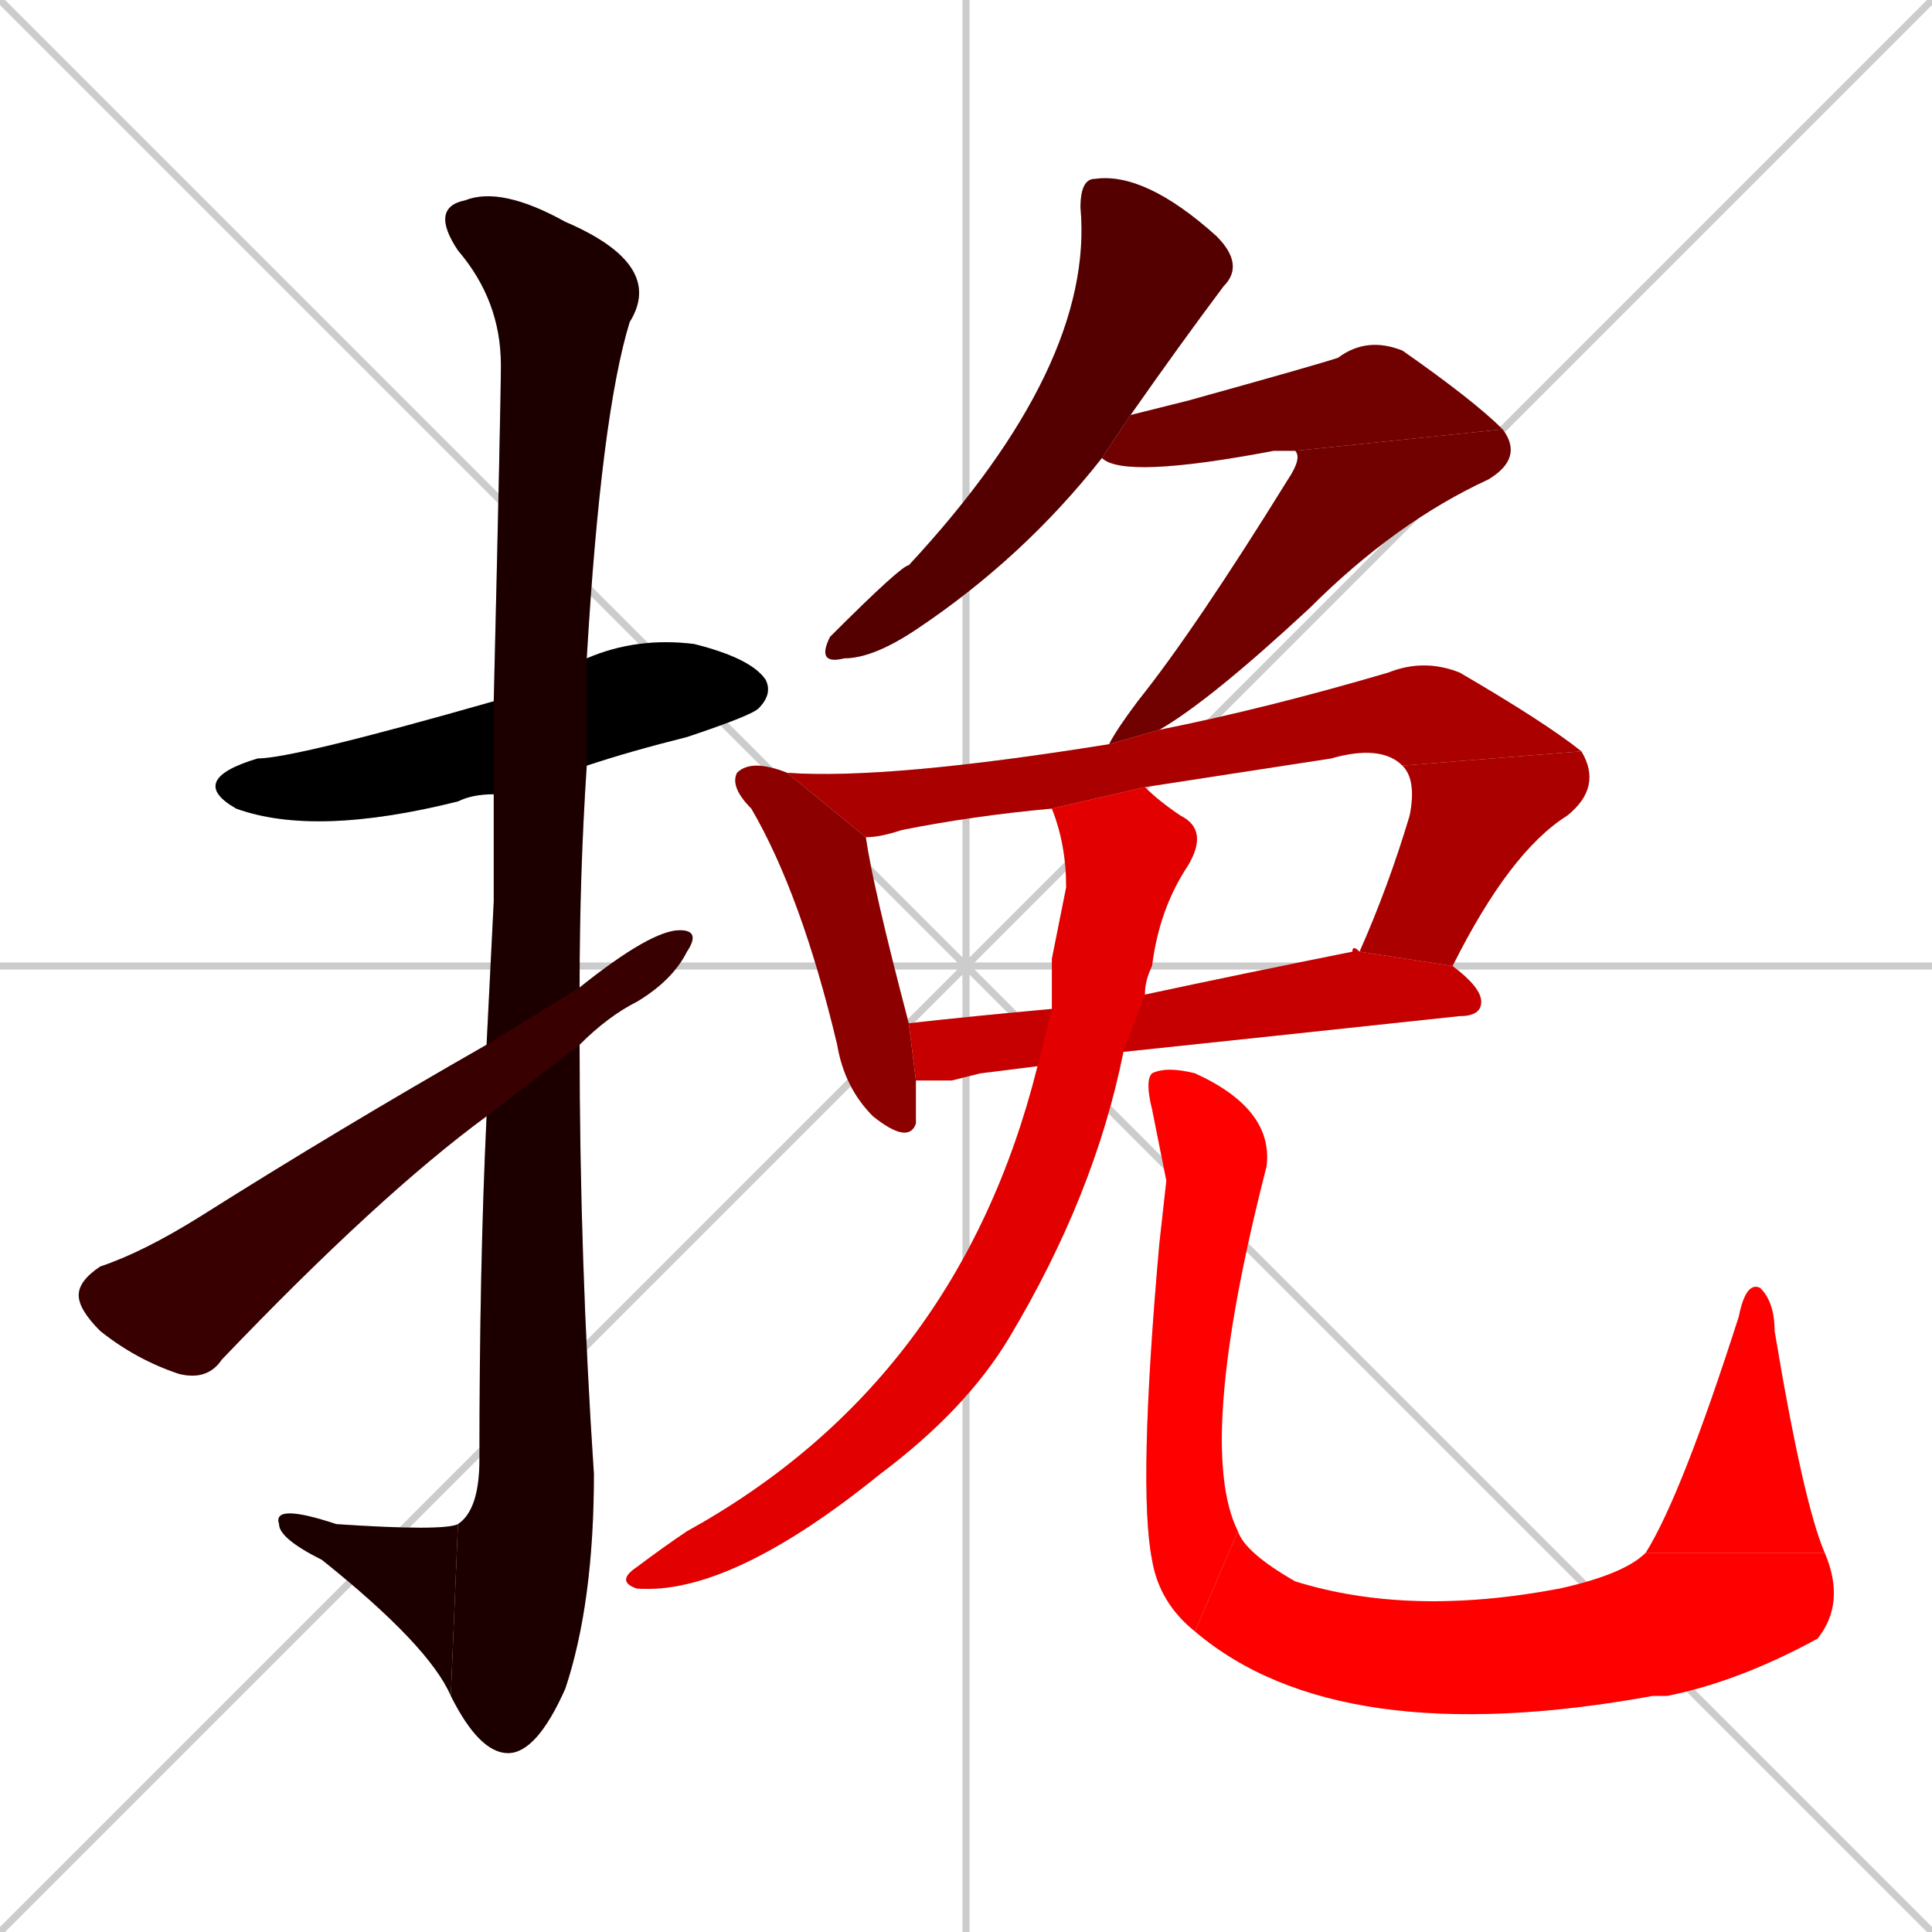 <svg xmlns="http://www.w3.org/2000/svg" xmlns:xlink="http://www.w3.org/1999/xlink" width="270" height="270"><path d="M 0 0 L 270 270 M 270 0 L 0 270 M 135 0 L 135 270 M 0 135 L 270 135" stroke="#CCCCCC" /><path d="M 69 111 Q 66 111 64 112 Q 44 117 33 113 Q 26 109 36 106 Q 41 106 69 98 L 82 92 Q 89 89 97 90 Q 105 92 107 95 Q 108 97 106 99 Q 105 100 96 103 Q 88 105 82 107" fill="#CCCCCC"/><path d="M 69 126 L 69 111 L 69 98 Q 70 56 70 51 Q 70 42 64 35 Q 60 29 65 28 Q 70 26 79 31 Q 93 37 88 45 Q 84 58 82 92 L 82 107 Q 81 122 81 138 L 81 146 Q 81 176 83 206 Q 83 224 79 236 Q 75 245 71 245 Q 67 245 63 237 L 64 213 Q 67 211 67 204 Q 67 177 68 156 L 68 146" fill="#CCCCCC"/><path d="M 63 237 Q 60 230 45 218 Q 39 215 39 213 Q 38 210 47 213 Q 62 214 64 213" fill="#CCCCCC"/><path d="M 81 138 Q 91 130 95 130 Q 98 130 96 133 Q 94 137 89 140 Q 85 142 81 146 L 68 156 Q 53 167 31 190 Q 29 193 25 192 Q 19 190 14 186 Q 11 183 11 181 Q 11 179 14 177 Q 20 175 28 170 Q 47 158 68 146" fill="#CCCCCC"/><path d="M 154 64 Q 143 78 128 88 Q 122 92 118 92 Q 114 93 116 89 Q 126 79 127 79 Q 153 51 151 29 Q 151 25 153 25 Q 160 24 170 33 Q 174 37 171 40 Q 165 48 158 58" fill="#CCCCCC"/><path d="M 181 63 Q 180 63 178 63 Q 157 67 154 64 L 158 58 Q 162 57 166 56 Q 184 51 187 50 Q 191 47 196 49 Q 206 56 210 60" fill="#CCCCCC"/><path d="M 155 104 Q 155 104 155 104 Q 156 102 159 98 Q 167 88 180 67 Q 182 64 181 63 L 210 60 Q 213 64 208 67 Q 195 73 183 85 Q 169 98 162 102" fill="#CCCCCC"/><path d="M 128 151 Q 128 154 128 157 Q 127 160 122 156 Q 118 152 117 146 Q 112 125 105 113 Q 102 110 103 108 Q 105 106 110 108 L 121 117 Q 122 124 127 143" fill="#CCCCCC"/><path d="M 147 113 Q 136 114 126 116 Q 123 117 121 117 L 110 108 Q 124 109 155 104 L 162 102 Q 177 99 194 94 Q 199 92 204 94 Q 216 101 221 105 L 196 107 Q 193 104 186 106 Q 173 108 160 110" fill="#CCCCCC"/><path d="M 221 105 Q 224 110 219 114 Q 211 119 203 135 L 190 133 Q 194 124 197 114 Q 198 109 196 107" fill="#CCCCCC"/><path d="M 137 150 L 133 151 Q 130 151 128 151 L 127 143 Q 136 142 147 141 L 160 139 Q 174 136 189 133 Q 189 132 190 133 L 203 135 Q 207 138 207 140 Q 207 142 204 142 Q 176 145 157 147 L 145 149" fill="#CCCCCC"/><path d="M 147 141 Q 147 137 147 134 Q 148 129 149 124 Q 149 118 147 113 L 160 110 Q 162 112 165 114 Q 169 116 166 121 Q 162 127 161 135 Q 160 137 160 139 L 157 147 Q 153 167 141 187 Q 135 197 123 206 Q 102 223 89 222 Q 86 221 89 219 Q 93 216 96 214 Q 134 193 145 149" fill="#CCCCCC"/><path d="M 163 165 L 161 155 Q 160 151 161 150 Q 163 149 167 150 Q 178 155 177 163 Q 167 202 173 214 L 167 228 Q 162 224 161 218 Q 159 208 162 174" fill="#CCCCCC"/><path d="M 173 214 Q 174 217 181 221 Q 197 226 218 222 Q 227 220 230 217 L 255 217 Q 258 224 254 229 Q 243 235 233 237 Q 232 237 231 237 Q 187 245 167 228" fill="#CCCCCC"/><path d="M 230 217 Q 235 209 243 184 Q 244 179 246 180 Q 248 182 248 186 Q 252 210 255 217" fill="#CCCCCC"/><path d="M 69 111 Q 66 111 64 112 Q 44 117 33 113 Q 26 109 36 106 Q 41 106 69 98 L 82 92 Q 89 89 97 90 Q 105 92 107 95 Q 108 97 106 99 Q 105 100 96 103 Q 88 105 82 107" fill="#000000" /><path d="M 69 126 L 69 111 L 69 98 Q 70 56 70 51 Q 70 42 64 35 Q 60 29 65 28 Q 70 26 79 31 Q 93 37 88 45 Q 84 58 82 92 L 82 107 Q 81 122 81 138 L 81 146 Q 81 176 83 206 Q 83 224 79 236 Q 75 245 71 245 Q 67 245 63 237 L 64 213 Q 67 211 67 204 Q 67 177 68 156 L 68 146" fill="#1c0000" /><path d="M 63 237 Q 60 230 45 218 Q 39 215 39 213 Q 38 210 47 213 Q 62 214 64 213" fill="#1c0000" /><path d="M 81 138 Q 91 130 95 130 Q 98 130 96 133 Q 94 137 89 140 Q 85 142 81 146 L 68 156 Q 53 167 31 190 Q 29 193 25 192 Q 19 190 14 186 Q 11 183 11 181 Q 11 179 14 177 Q 20 175 28 170 Q 47 158 68 146" fill="#380000" /><path d="M 154 64 Q 143 78 128 88 Q 122 92 118 92 Q 114 93 116 89 Q 126 79 127 79 Q 153 51 151 29 Q 151 25 153 25 Q 160 24 170 33 Q 174 37 171 40 Q 165 48 158 58" fill="#550000" /><path d="M 181 63 Q 180 63 178 63 Q 157 67 154 64 L 158 58 Q 162 57 166 56 Q 184 51 187 50 Q 191 47 196 49 Q 206 56 210 60" fill="#710000" /><path d="M 155 104 Q 155 104 155 104 Q 156 102 159 98 Q 167 88 180 67 Q 182 64 181 63 L 210 60 Q 213 64 208 67 Q 195 73 183 85 Q 169 98 162 102" fill="#710000" /><path d="M 128 151 Q 128 154 128 157 Q 127 160 122 156 Q 118 152 117 146 Q 112 125 105 113 Q 102 110 103 108 Q 105 106 110 108 L 121 117 Q 122 124 127 143" fill="#8d0000" /><path d="M 147 113 Q 136 114 126 116 Q 123 117 121 117 L 110 108 Q 124 109 155 104 L 162 102 Q 177 99 194 94 Q 199 92 204 94 Q 216 101 221 105 L 196 107 Q 193 104 186 106 Q 173 108 160 110" fill="#aa0000" /><path d="M 221 105 Q 224 110 219 114 Q 211 119 203 135 L 190 133 Q 194 124 197 114 Q 198 109 196 107" fill="#aa0000" /><path d="M 137 150 L 133 151 Q 130 151 128 151 L 127 143 Q 136 142 147 141 L 160 139 Q 174 136 189 133 Q 189 132 190 133 L 203 135 Q 207 138 207 140 Q 207 142 204 142 Q 176 145 157 147 L 145 149" fill="#c60000" /><path d="M 147 141 Q 147 137 147 134 Q 148 129 149 124 Q 149 118 147 113 L 160 110 Q 162 112 165 114 Q 169 116 166 121 Q 162 127 161 135 Q 160 137 160 139 L 157 147 Q 153 167 141 187 Q 135 197 123 206 Q 102 223 89 222 Q 86 221 89 219 Q 93 216 96 214 Q 134 193 145 149" fill="#e20000" /><path d="M 163 165 L 161 155 Q 160 151 161 150 Q 163 149 167 150 Q 178 155 177 163 Q 167 202 173 214 L 167 228 Q 162 224 161 218 Q 159 208 162 174" fill="#ff0000" /><path d="M 173 214 Q 174 217 181 221 Q 197 226 218 222 Q 227 220 230 217 L 255 217 Q 258 224 254 229 Q 243 235 233 237 Q 232 237 231 237 Q 187 245 167 228" fill="#ff0000" /><path d="M 230 217 Q 235 209 243 184 Q 244 179 246 180 Q 248 182 248 186 Q 252 210 255 217" fill="#ff0000" /></svg>